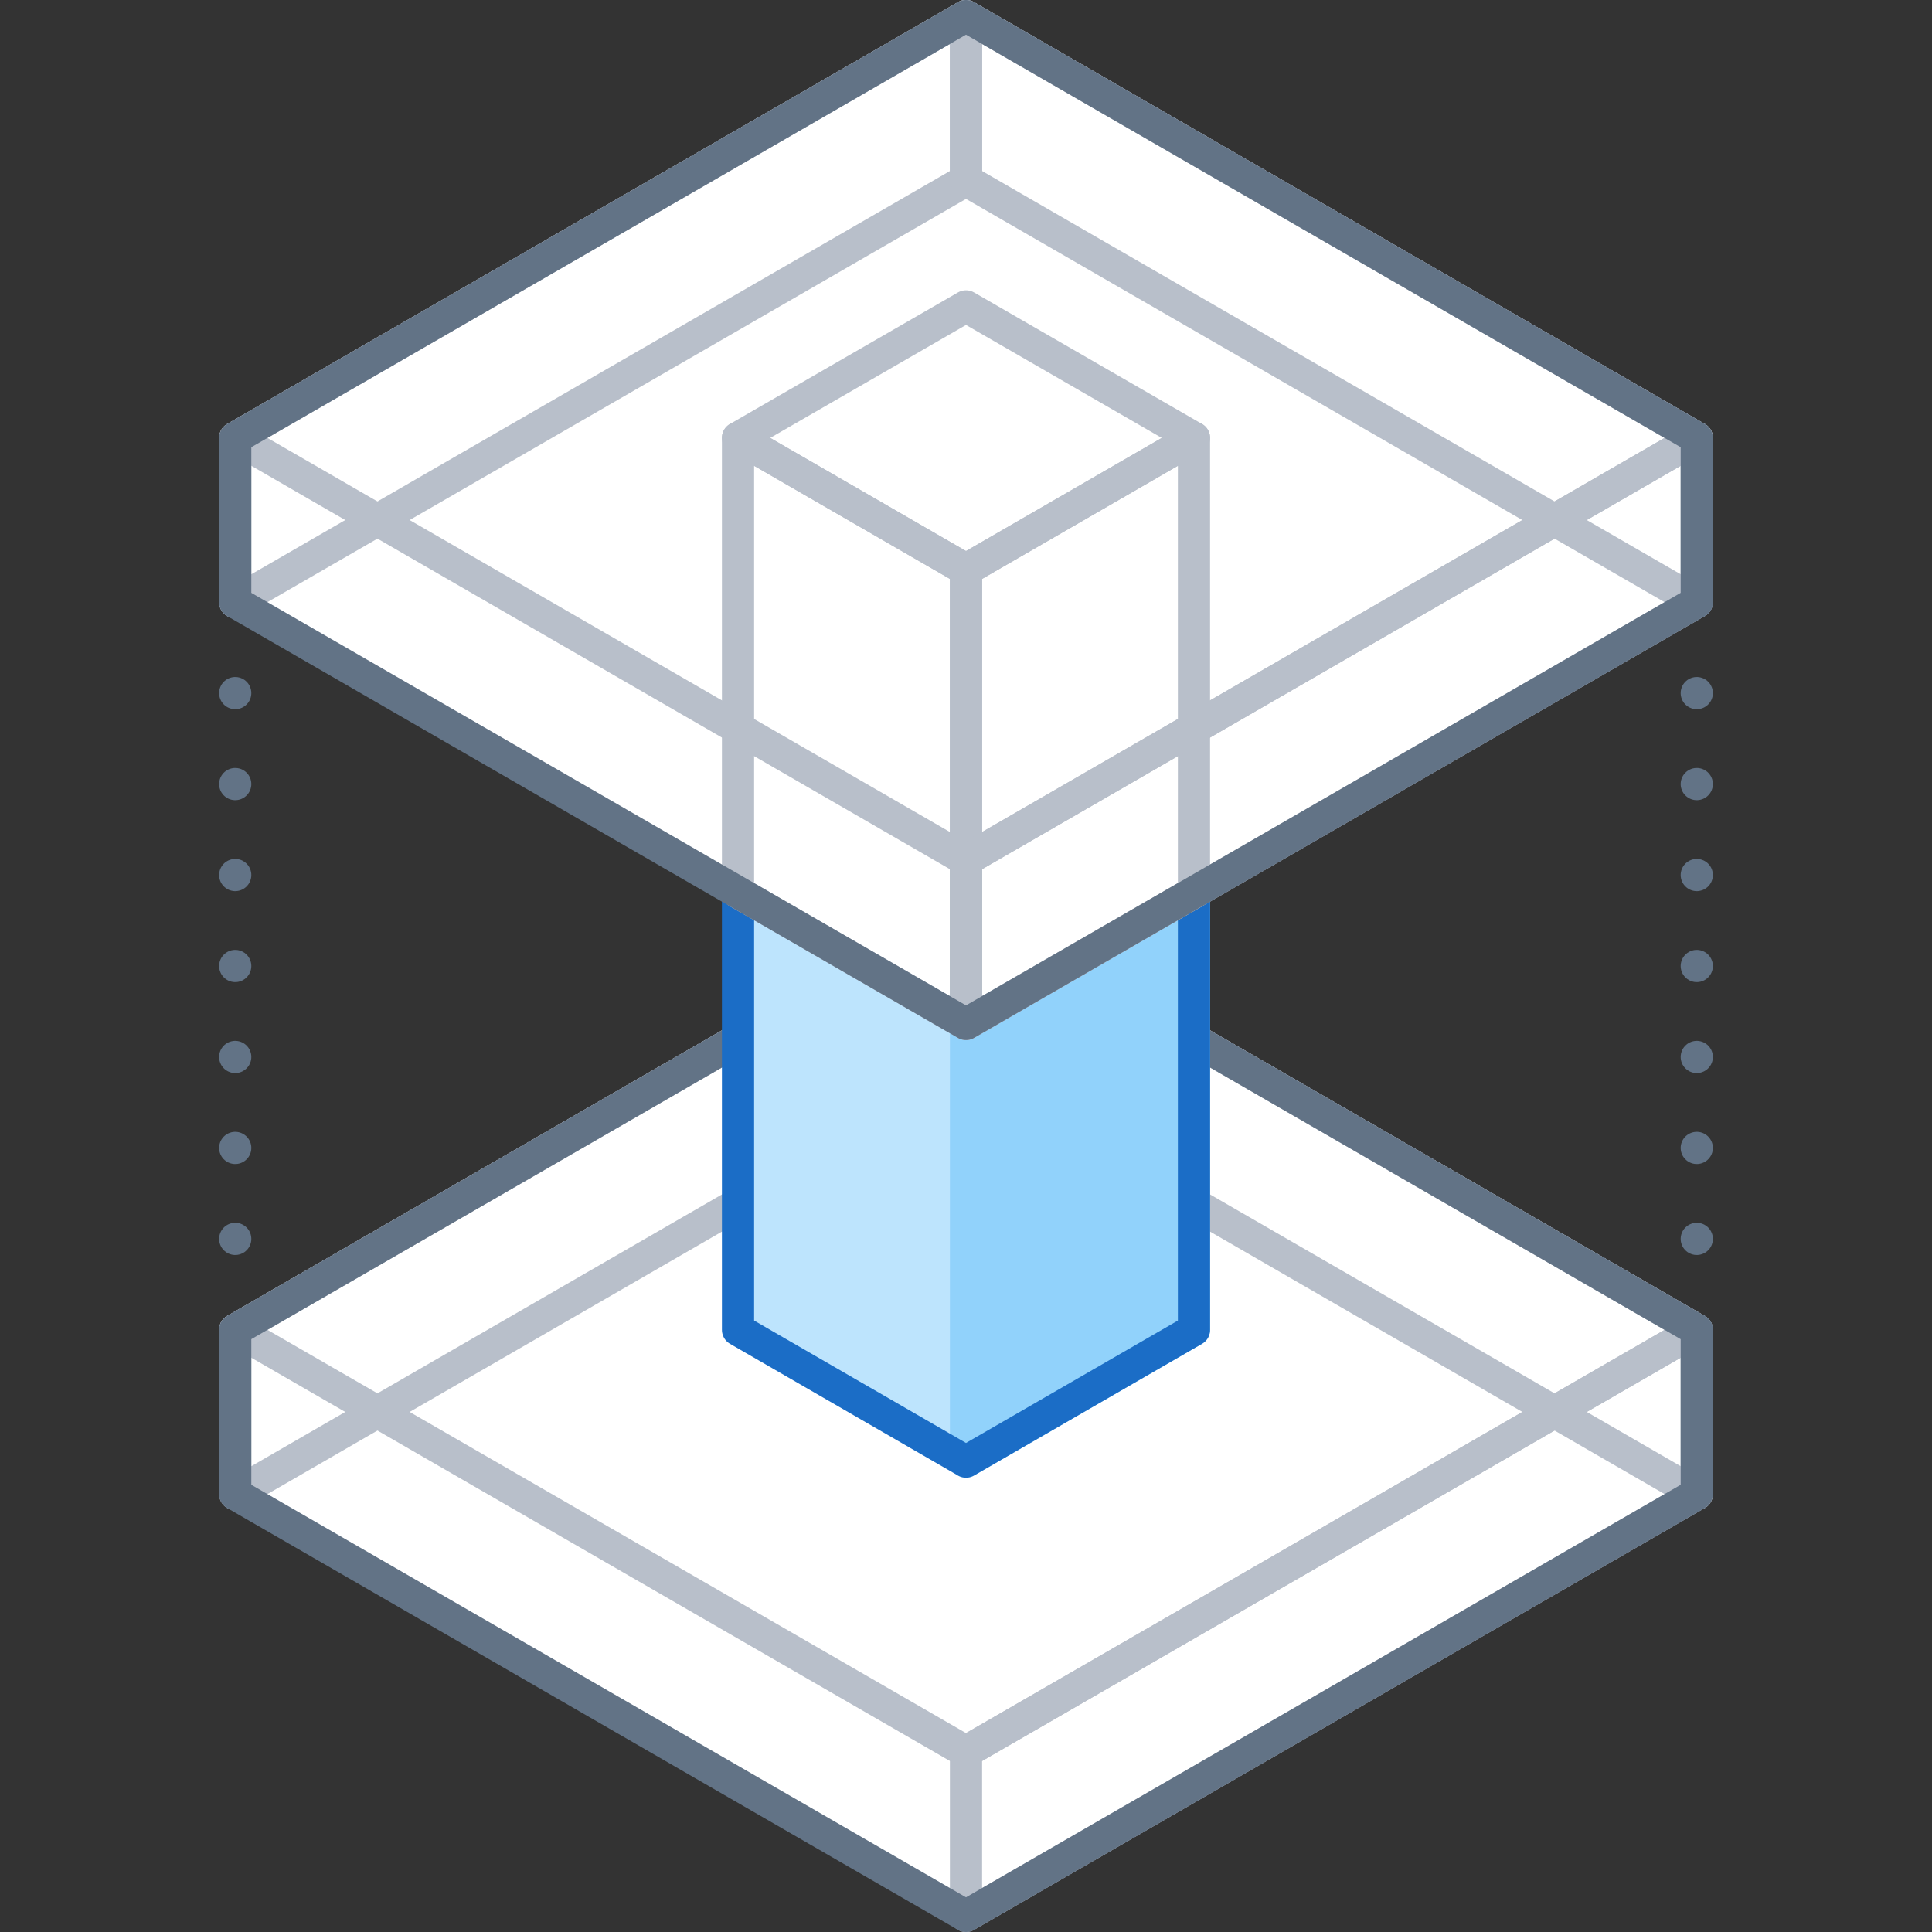 <svg xmlns="http://www.w3.org/2000/svg" viewBox="0 0 120 120"><rect x="0" y="0" width="120" height="120" fill="#333333" stroke="none"/><defs><style>.cls-1,.cls-10,.cls-2,.cls-4,.cls-8,.cls-9{fill:none;}.cls-1,.cls-2{stroke:#627386;}.cls-1,.cls-2,.cls-4,.cls-7,.cls-8,.cls-9{stroke-linecap:round;stroke-linejoin:round;stroke-width:2px;}.cls-2{stroke-dasharray:0 5.65;}.cls-3,.cls-7{fill:#fff;}.cls-4{stroke:#b8bfca;}.cls-5{fill:#91d2fb;}.cls-6{fill:#bde4fd;}.cls-7,.cls-8{stroke:#91d2fb;}.cls-9{stroke:#1b6dc6;}</style></defs><title>x-ray</title><g id="Layer_2" data-name="Layer 2"><g id="Objects"><line class="cls-1" x1="14.61" y1="37.4" x2="14.61" y2="37.4"/><line class="cls-2" x1="14.61" y1="43.05" x2="14.61" y2="79.77"/><line class="cls-1" x1="14.61" y1="82.6" x2="14.61" y2="82.6"/><polygon class="cls-3" points="60 56.4 14.61 82.6 14.61 92.8 60 119 105.39 92.8 105.39 82.6 60 56.4"/><polygon class="cls-4" points="105.39 82.6 60 56.4 14.61 82.6 60 108.8 105.39 82.6"/><polygon class="cls-4" points="105.39 92.8 60 119 60 108.8 105.39 82.6 105.39 92.8"/><polygon class="cls-4" points="60 66.59 14.61 92.8 14.61 82.6 60 56.4 60 66.59"/><polygon class="cls-4" points="60 66.59 105.39 92.8 105.39 82.6 60 56.4 60 66.59"/><polygon class="cls-1" points="60 56.4 14.61 82.6 14.61 92.8 60 119 105.39 92.8 105.39 82.6 60 56.4"/><polygon class="cls-5" points="74.16 82.6 60 90.78 60 35.38 74.16 27.2 74.16 82.6"/><polygon class="cls-6" points="45.84 82.6 60 90.78 60 35.38 45.84 27.2 45.84 82.6"/><polygon class="cls-7" points="74.16 27.2 60 19.03 45.84 27.2 60 35.38 74.16 27.2"/><polygon class="cls-8" points="74.16 82.6 60 90.78 60 35.38 74.16 27.2 74.16 82.6"/><polygon class="cls-9" points="60 19.03 45.84 27.2 45.84 82.6 60 90.78 74.16 82.6 74.16 27.2 60 19.03"/><polygon class="cls-3" points="60 1 14.61 27.2 14.61 37.4 60 63.6 105.39 37.4 105.39 27.2 60 1"/><polygon class="cls-4" points="74.16 55.43 60 63.6 60 35.38 74.16 27.2 74.16 55.43"/><polygon class="cls-4" points="45.84 55.43 60 63.6 60 35.38 45.84 27.2 45.84 55.43"/><polygon class="cls-4" points="74.16 27.2 60 19.03 45.84 27.2 60 35.38 74.16 27.2"/><polygon class="cls-4" points="105.39 27.2 60 1 14.61 27.2 60 53.41 105.39 27.2"/><polygon class="cls-4" points="105.39 37.4 60 63.6 60 53.41 105.39 27.2 105.39 37.4"/><polygon class="cls-4" points="60 11.2 14.61 37.4 14.61 27.2 60 1 60 11.2"/><polygon class="cls-4" points="60 11.2 105.39 37.4 105.39 27.2 60 1 60 11.2"/><polygon class="cls-1" points="60 1 14.61 27.2 14.61 37.4 60 63.6 105.39 37.4 105.39 27.2 60 1"/><line class="cls-1" x1="105.39" y1="37.4" x2="105.39" y2="37.4"/><line class="cls-2" x1="105.39" y1="43.05" x2="105.39" y2="79.77"/><line class="cls-1" x1="105.39" y1="82.6" x2="105.39" y2="82.6"/><rect class="cls-10" width="120" height="120"/><rect class="cls-10" width="120" height="120"/></g></g></svg>